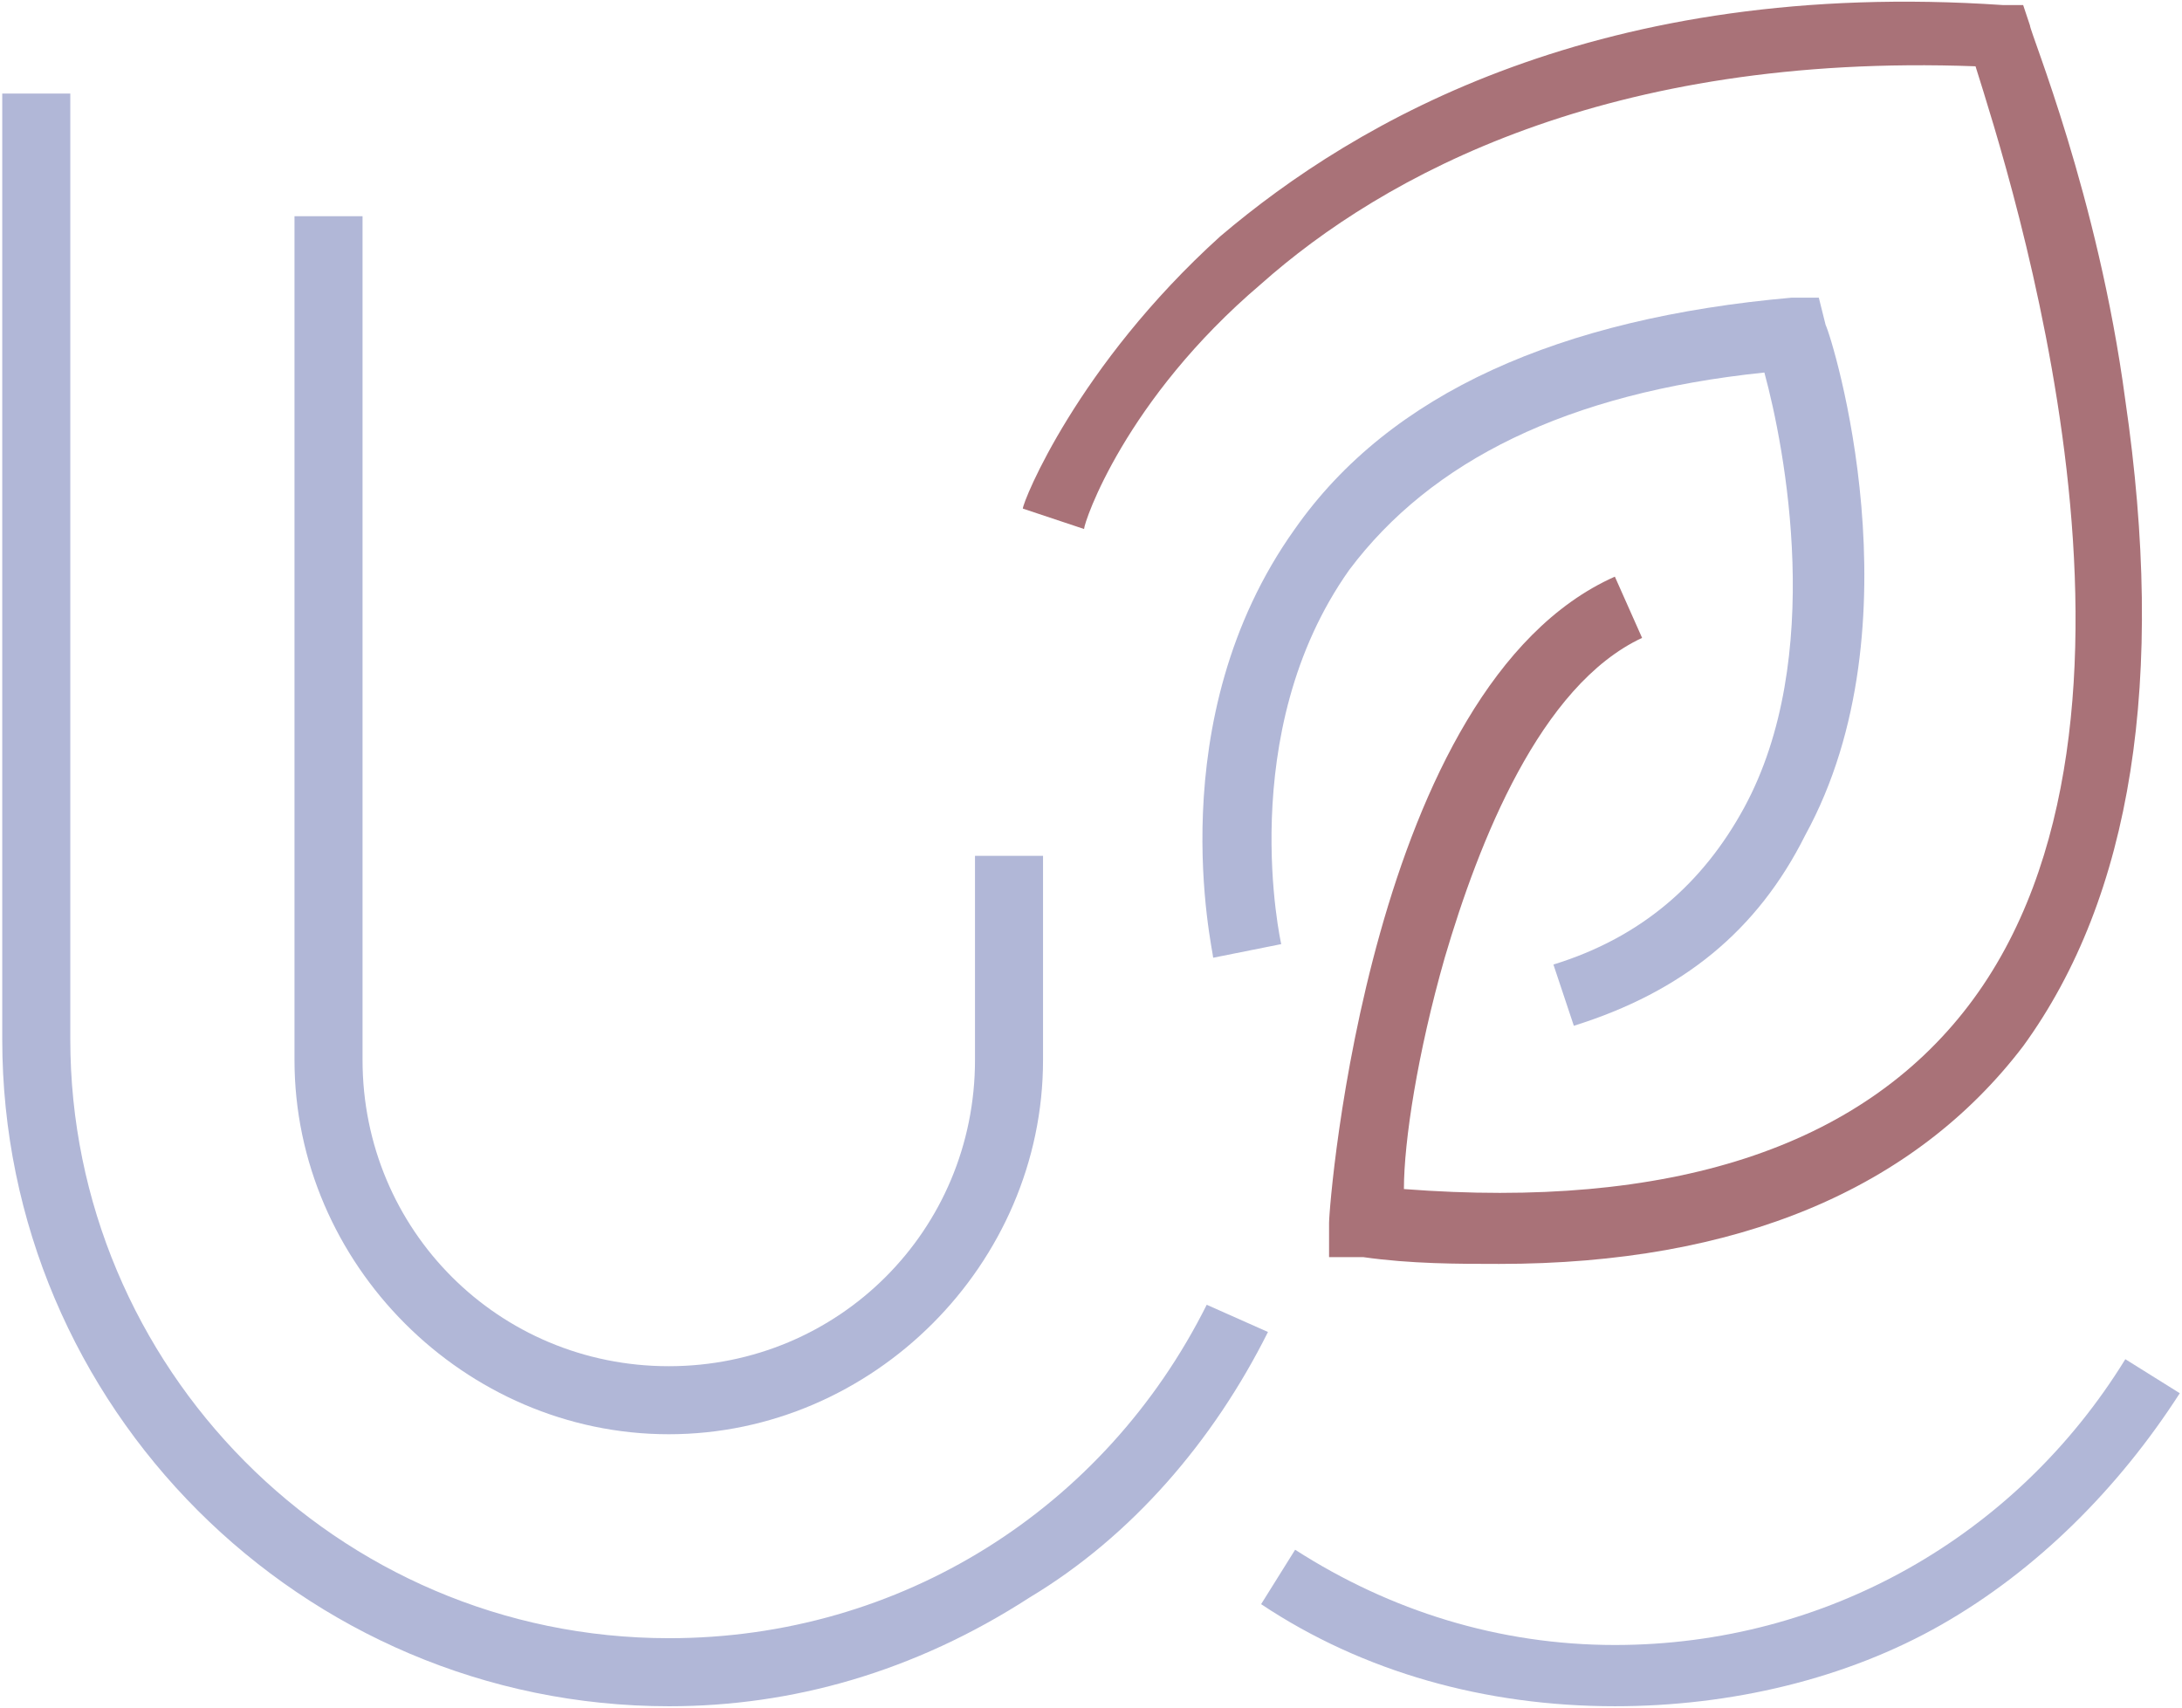 <svg viewBox="0 0 820 642" fill="none" xmlns="http://www.w3.org/2000/svg">
    <path d="M251.461 641.238C113.366 641.238 0.844 528.713 0.844 390.619V35.152H26.417V390.619C26.417 513.372 126.152 615.664 251.461 615.664C338.411 615.664 415.128 567.072 453.491 490.354L476.505 500.583C456.047 541.502 425.357 577.301 386.998 600.319C343.523 628.449 297.493 641.238 251.461 641.238Z"
          fill="#B1B7D7"/>
    <path d="M251.324 539.012C174.605 539.012 110.672 475.079 110.672 398.362V81.254H136.245V398.362C136.245 462.294 187.392 513.442 251.324 513.442C315.258 513.442 366.405 462.294 366.405 398.362V321.64H391.975V398.362C391.975 475.079 328.044 539.012 251.324 539.012Z"
          fill="#B1B7D7"/>
    <path d="M563.396 475.001C548.051 475.001 530.15 475.001 512.248 472.441H499.463V459.656C499.463 451.984 514.805 257.629 606.867 216.71L617.1 239.728C578.737 257.629 555.724 316.446 542.935 359.921C532.706 395.724 527.594 428.966 527.594 446.867C627.329 454.54 698.934 431.526 739.849 377.822C821.684 270.414 755.195 65.827 742.406 24.912C604.311 19.796 519.921 65.831 473.889 106.746C422.742 150.221 407.397 196.253 407.397 198.809L384.383 191.136C384.383 188.58 404.84 137.432 458.544 88.845C509.692 45.369 601.755 -8.335 752.638 1.898H760.307L762.867 9.567C762.867 12.127 788.441 73.499 798.67 150.221C814.011 255.069 801.226 336.903 760.307 393.167C719.392 446.871 652.903 475.001 563.396 475.001Z"
          fill="#A97278"/>
    <path d="M591.45 385.504L583.778 362.49C617.024 352.257 640.038 331.8 655.383 303.669C686.069 247.409 670.728 168.131 663.056 140.001C588.894 147.674 537.746 173.248 507.06 214.163C463.585 275.539 481.486 354.817 481.486 354.817L455.912 359.93C455.912 357.373 435.455 270.427 486.598 198.822C522.401 147.674 586.334 119.544 673.284 111.871H683.513L686.069 122.1C688.629 127.216 721.872 234.624 678.397 313.898C660.495 349.701 632.365 372.719 591.45 385.504Z"
          fill="#B1B7D7"/>
    <path d="M606.908 641.234C558.32 641.234 512.289 628.445 473.93 602.872L486.715 582.414C522.517 605.432 563.432 618.217 606.908 618.217C686.185 618.217 757.791 577.298 798.706 510.809L819.167 523.594C796.15 559.396 765.463 590.087 729.661 610.544C693.858 631.002 650.383 641.234 606.908 641.234Z"
          fill="#B1B7D7"/>
</svg>
